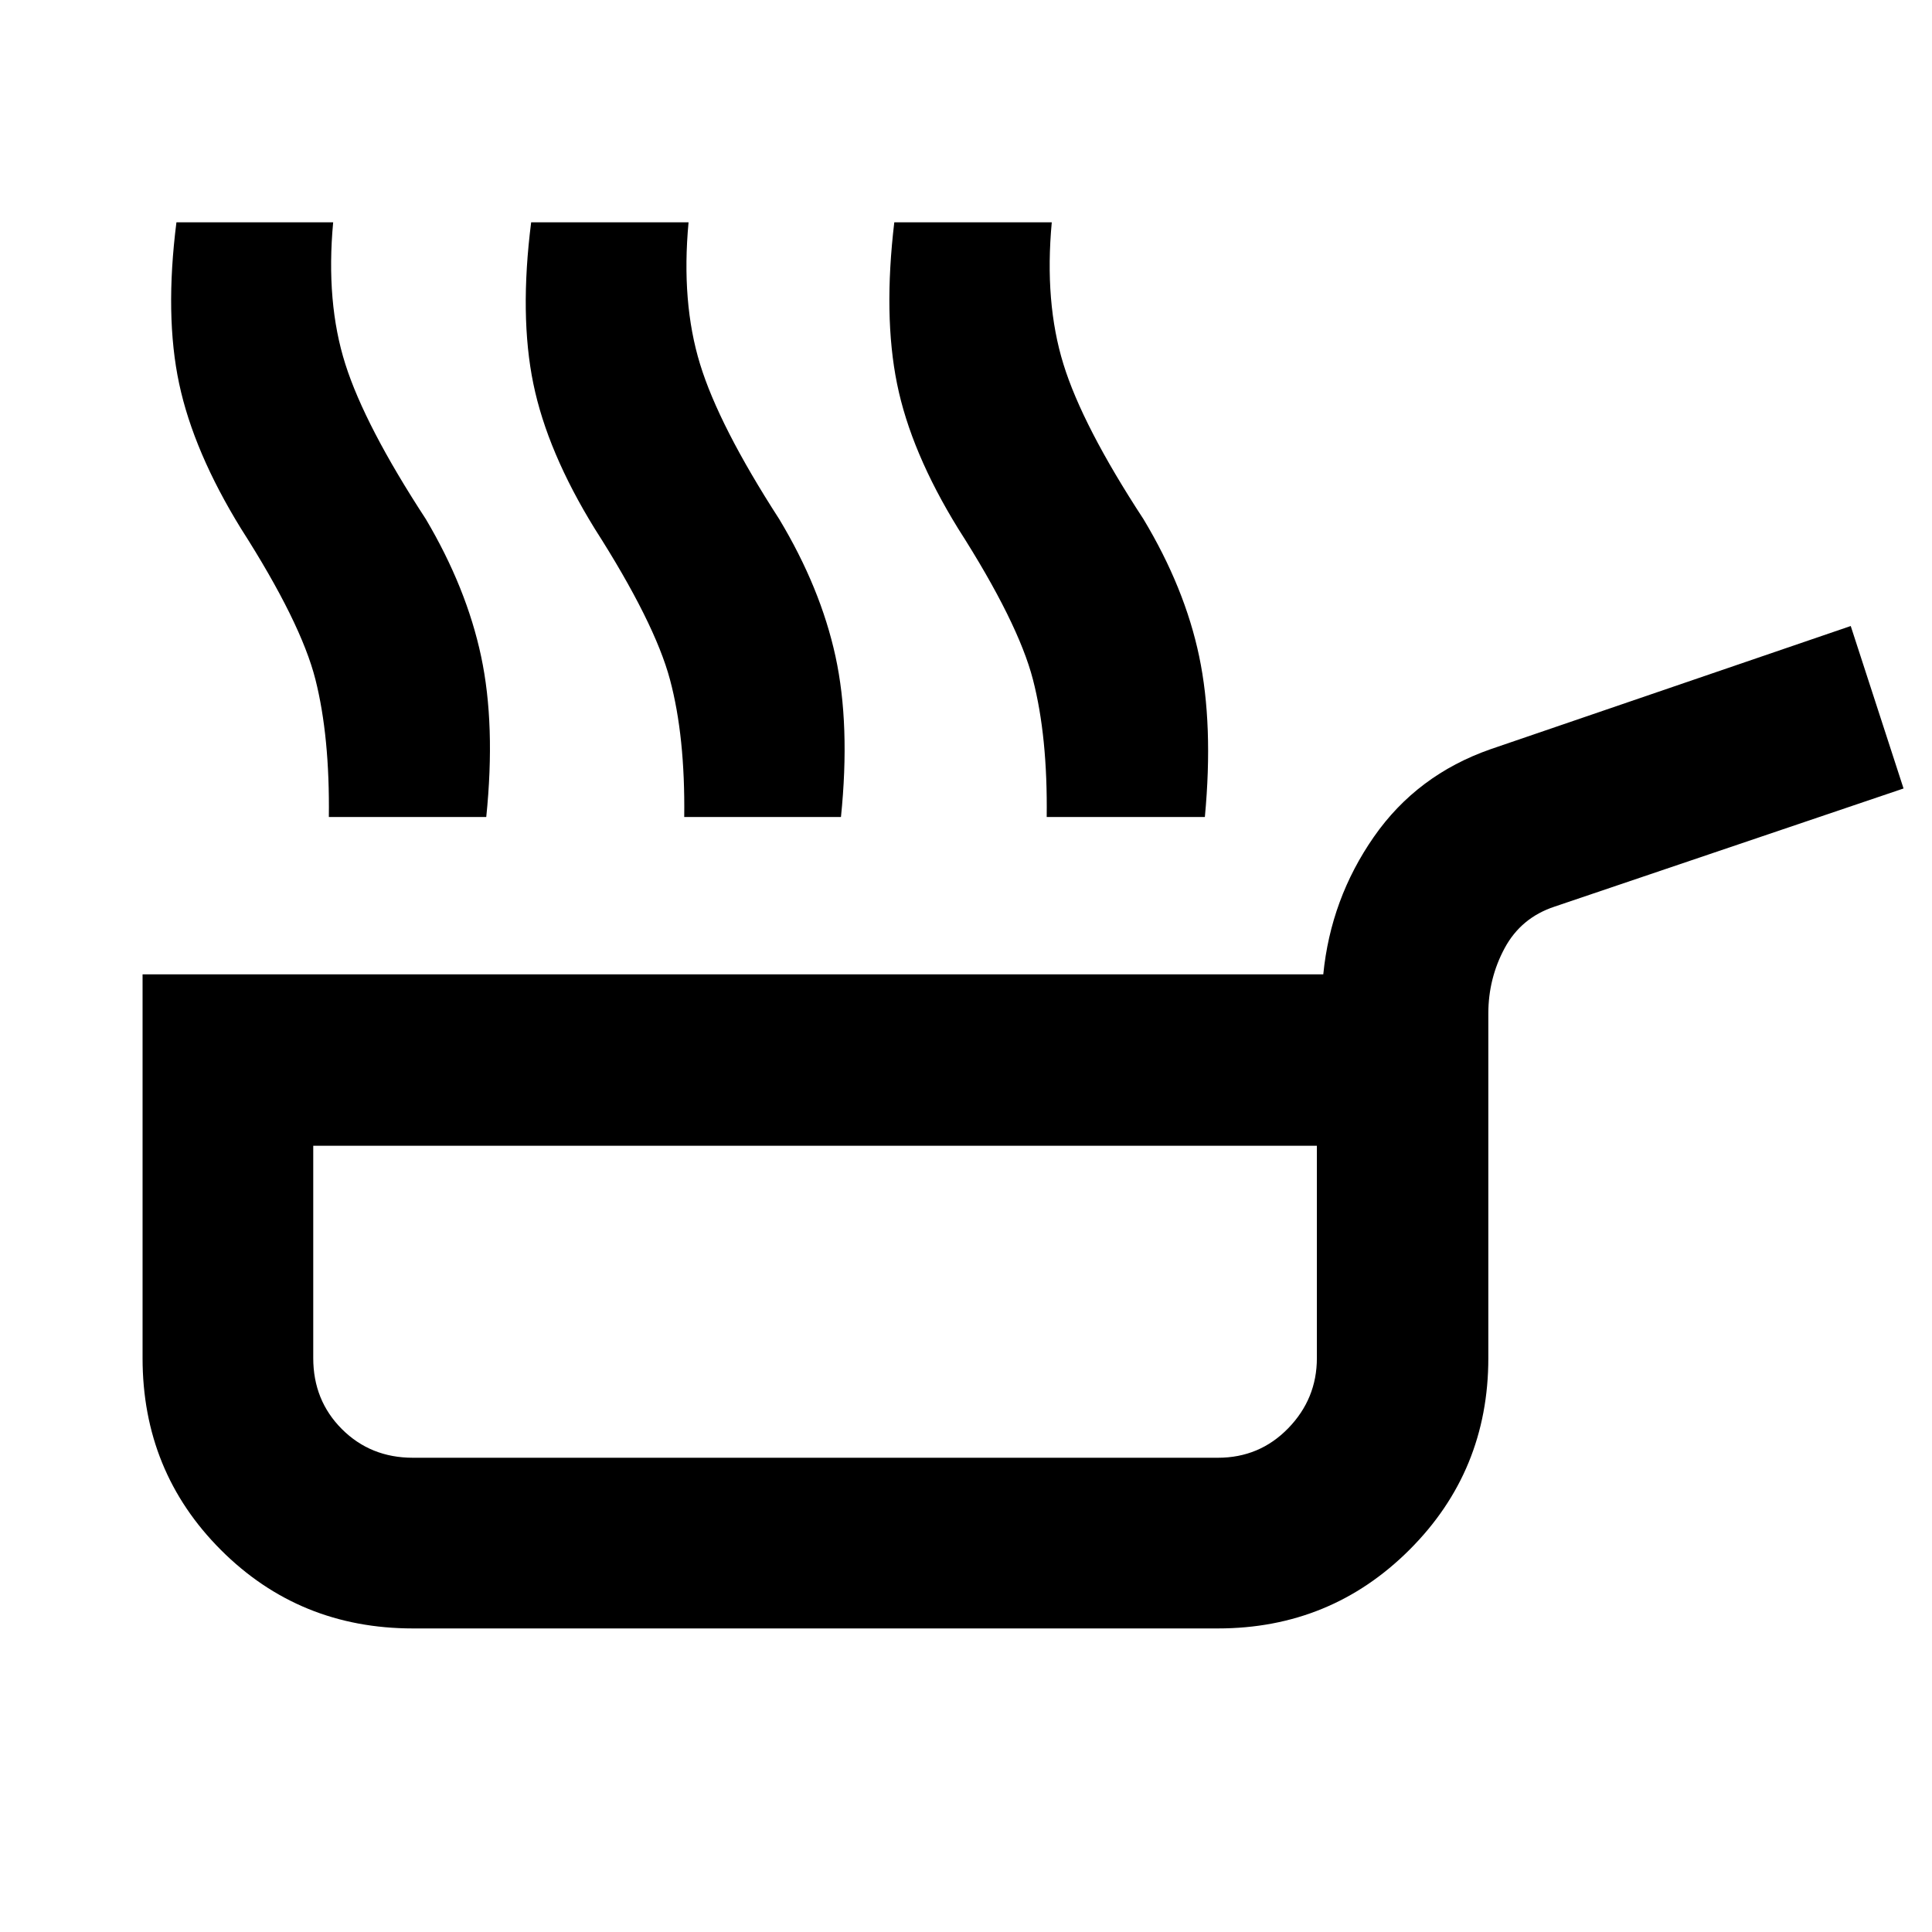 <svg xmlns="http://www.w3.org/2000/svg" height="40" viewBox="0 -960 960 960" width="40"><path d="M163.4-554.03q.5-39.97-6.66-68.32-7.16-28.35-36.97-74.96-23.52-38.15-30.75-72.04-7.22-33.89-1.35-80.19h77.88q-3.7 39.79 6.05 70.48 9.76 30.7 40 77.01 20.2 34.14 27.45 68.15 7.25 34.02 2.57 79.87H163.4Zm176.59 0q.5-39.97-7.09-68.32-7.59-28.35-37.39-74.96-23.53-38.15-30.5-72.04-6.96-33.89-1.08-80.19h78.21q-3.71 39.79 5.72 70.48 9.42 30.7 39.33 77.01 20.53 34.14 27.95 68.15 7.41 34.02 2.73 79.87h-77.88Zm180.11 0q.5-39.97-6.84-68.32-7.34-28.35-37.14-74.96-23.53-38.15-30.39-72.04-6.86-33.89-1.36-80.19h78.25q-3.7 39.79 5.79 70.48 9.48 30.7 39.77 77.01 20.53 34.14 27.67 68.15 7.14 34.02 2.84 79.87H520.1ZM205.17-150.84q-56.41 0-95.37-38.96-38.96-38.96-38.96-95.37v-190.69h586.69q3.7-37.51 25.13-68.3 21.43-30.8 58.04-43.58l178.92-61.2 26.24 80.73-173.42 58.71q-16.63 5.51-24.77 20.59-8.13 15.08-8.13 32.57v171.17q0 56.12-39.15 95.22-39.15 39.11-95.22 39.11h-400Zm0-84.81h400q20.69 0 34.94-14.66 14.24-14.66 14.24-34.86v-105.5h-498.7v105.5q0 21.03 14.24 35.28 14.25 14.24 35.28 14.24Zm200-77.6Z"/></svg>